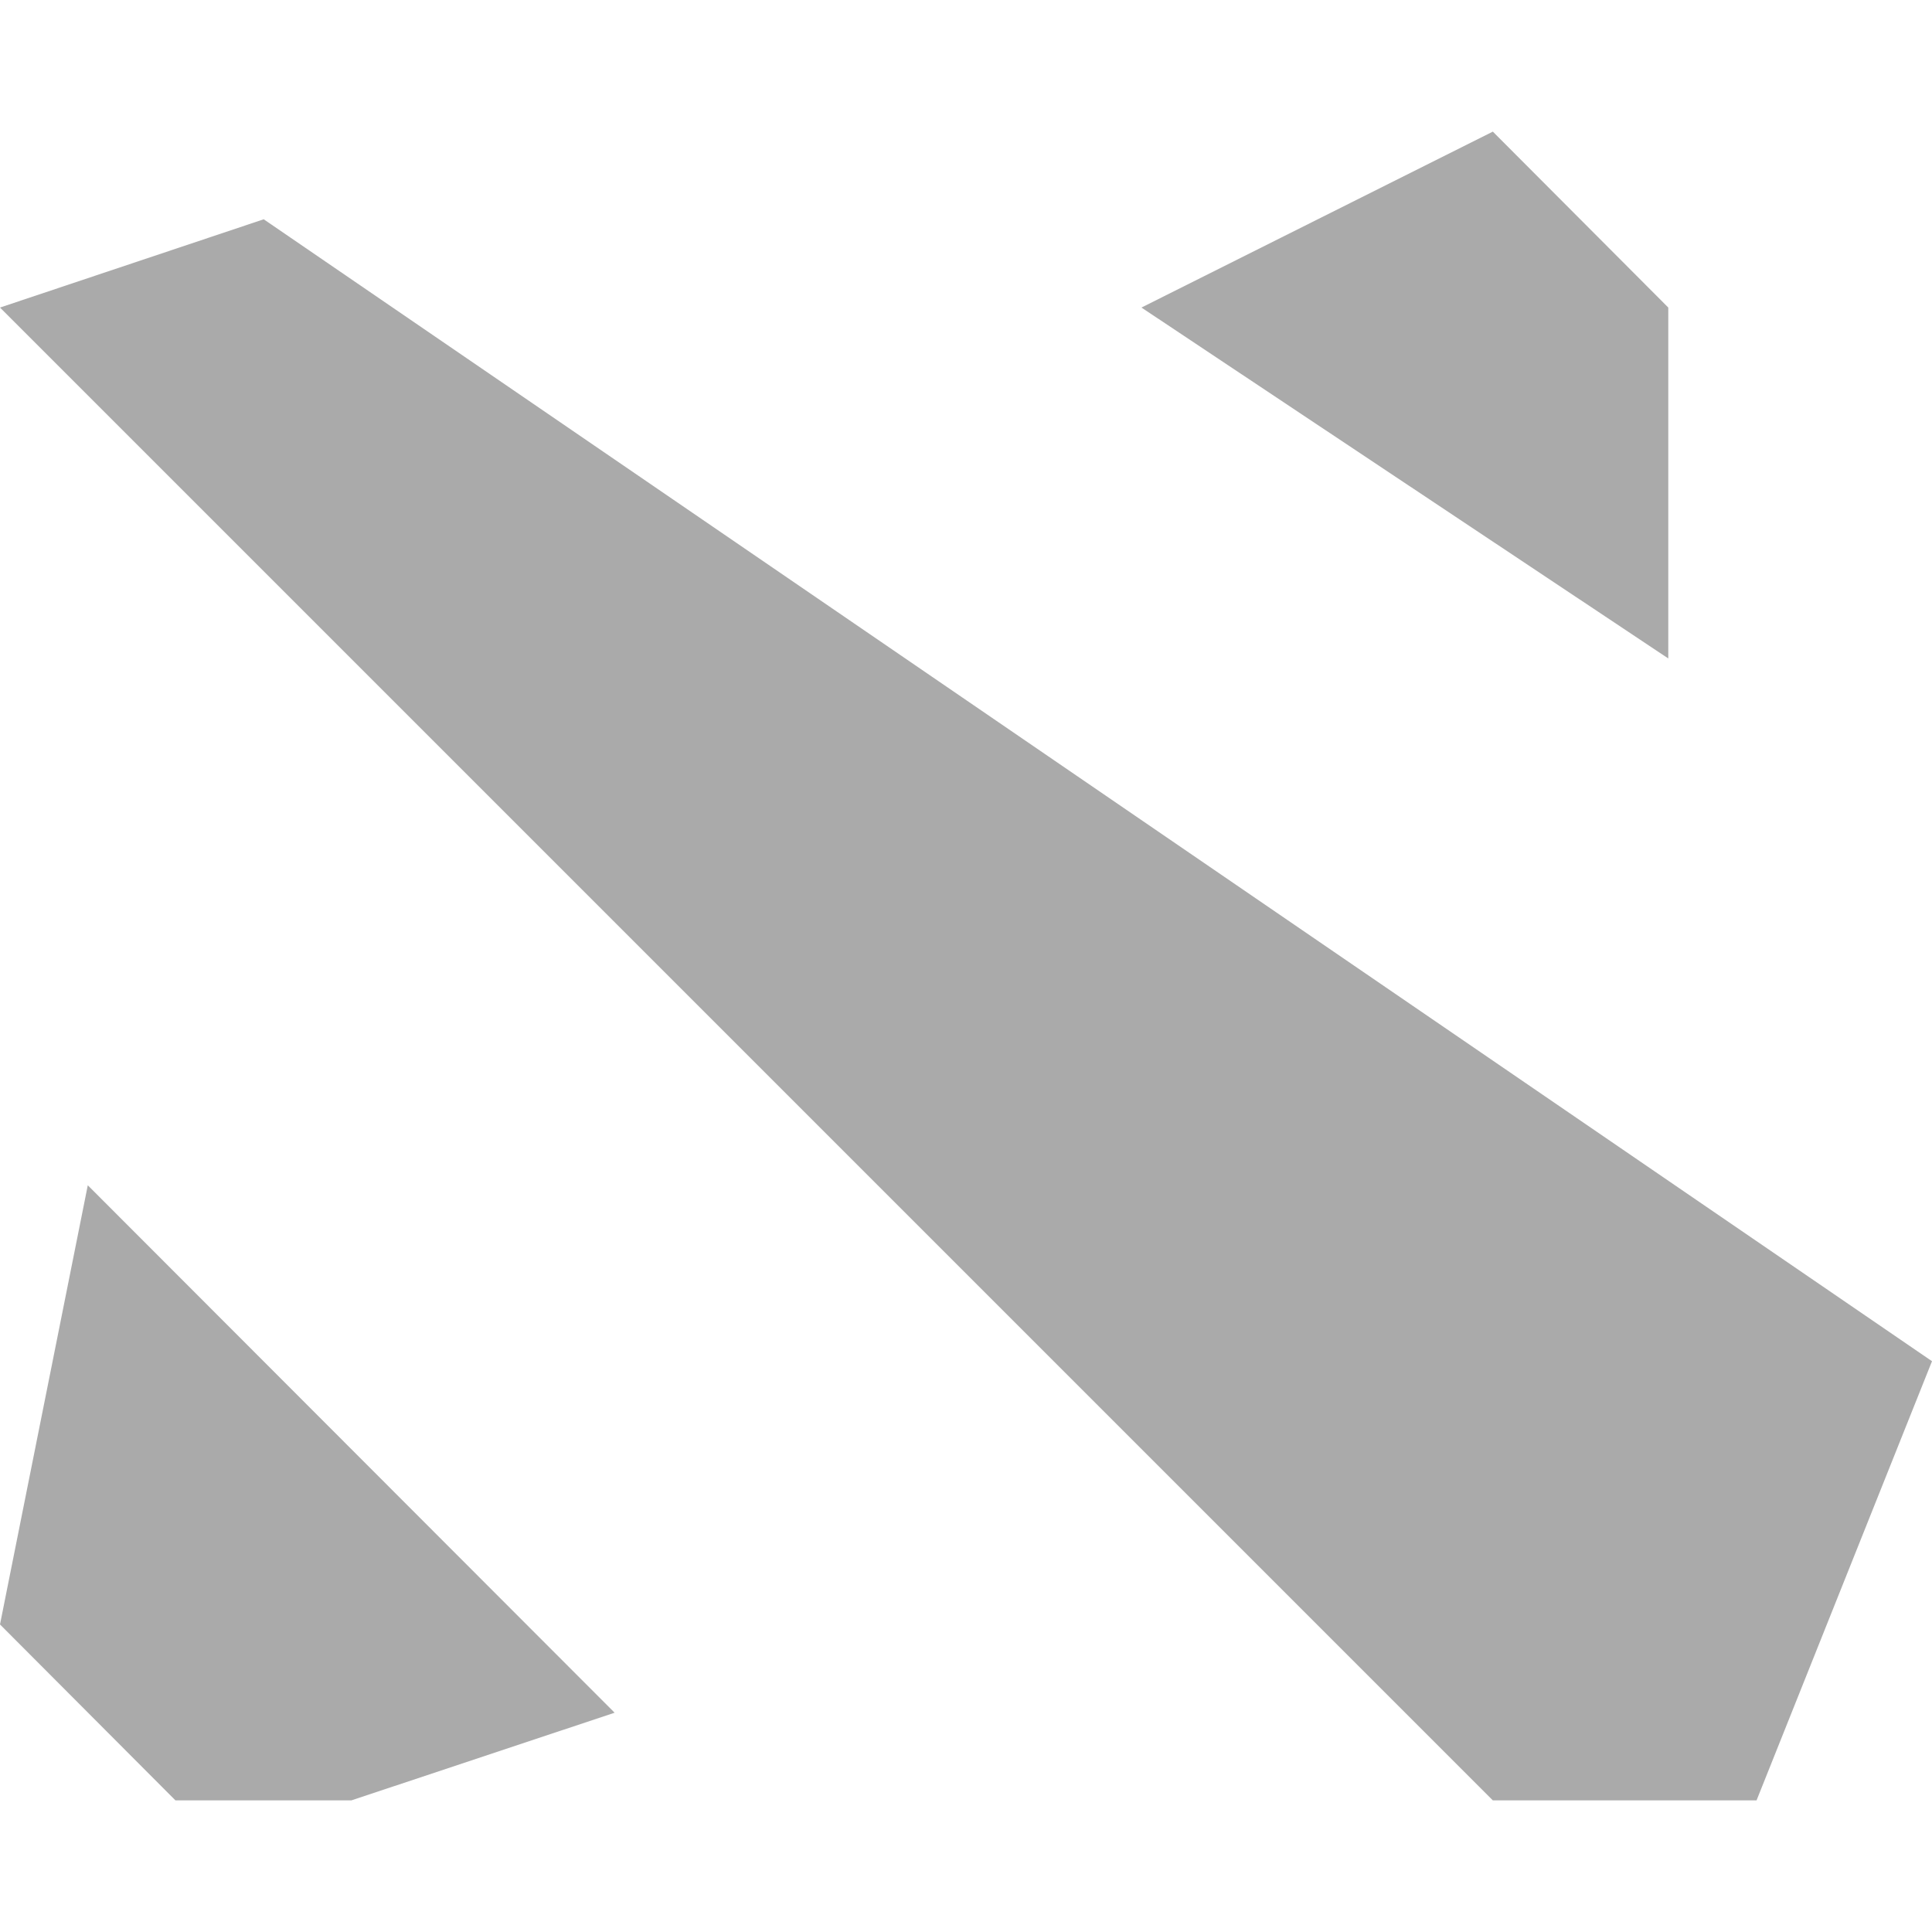 
<svg xmlns="http://www.w3.org/2000/svg" xmlns:xlink="http://www.w3.org/1999/xlink" width="16px" height="16px" viewBox="0 0 16 16" version="1.1">
<g id="surface1">
<path style=" stroke:none;fill-rule:nonzero;fill:#aaaaaa;fill-opacity:1;" d="M 12.363 1.09 L 9.453 2.547 L 13.816 5.453 L 13.816 2.547 Z M 2.184 1.816 L 0 2.547 L 12.363 14.91 L 14.547 14.91 L 16 11.273 Z M 0.727 9.816 L 0 13.453 L 1.453 14.91 L 2.91 14.91 L 5.09 14.184 Z M 0.727 9.816 "/>
</g>
</svg>
